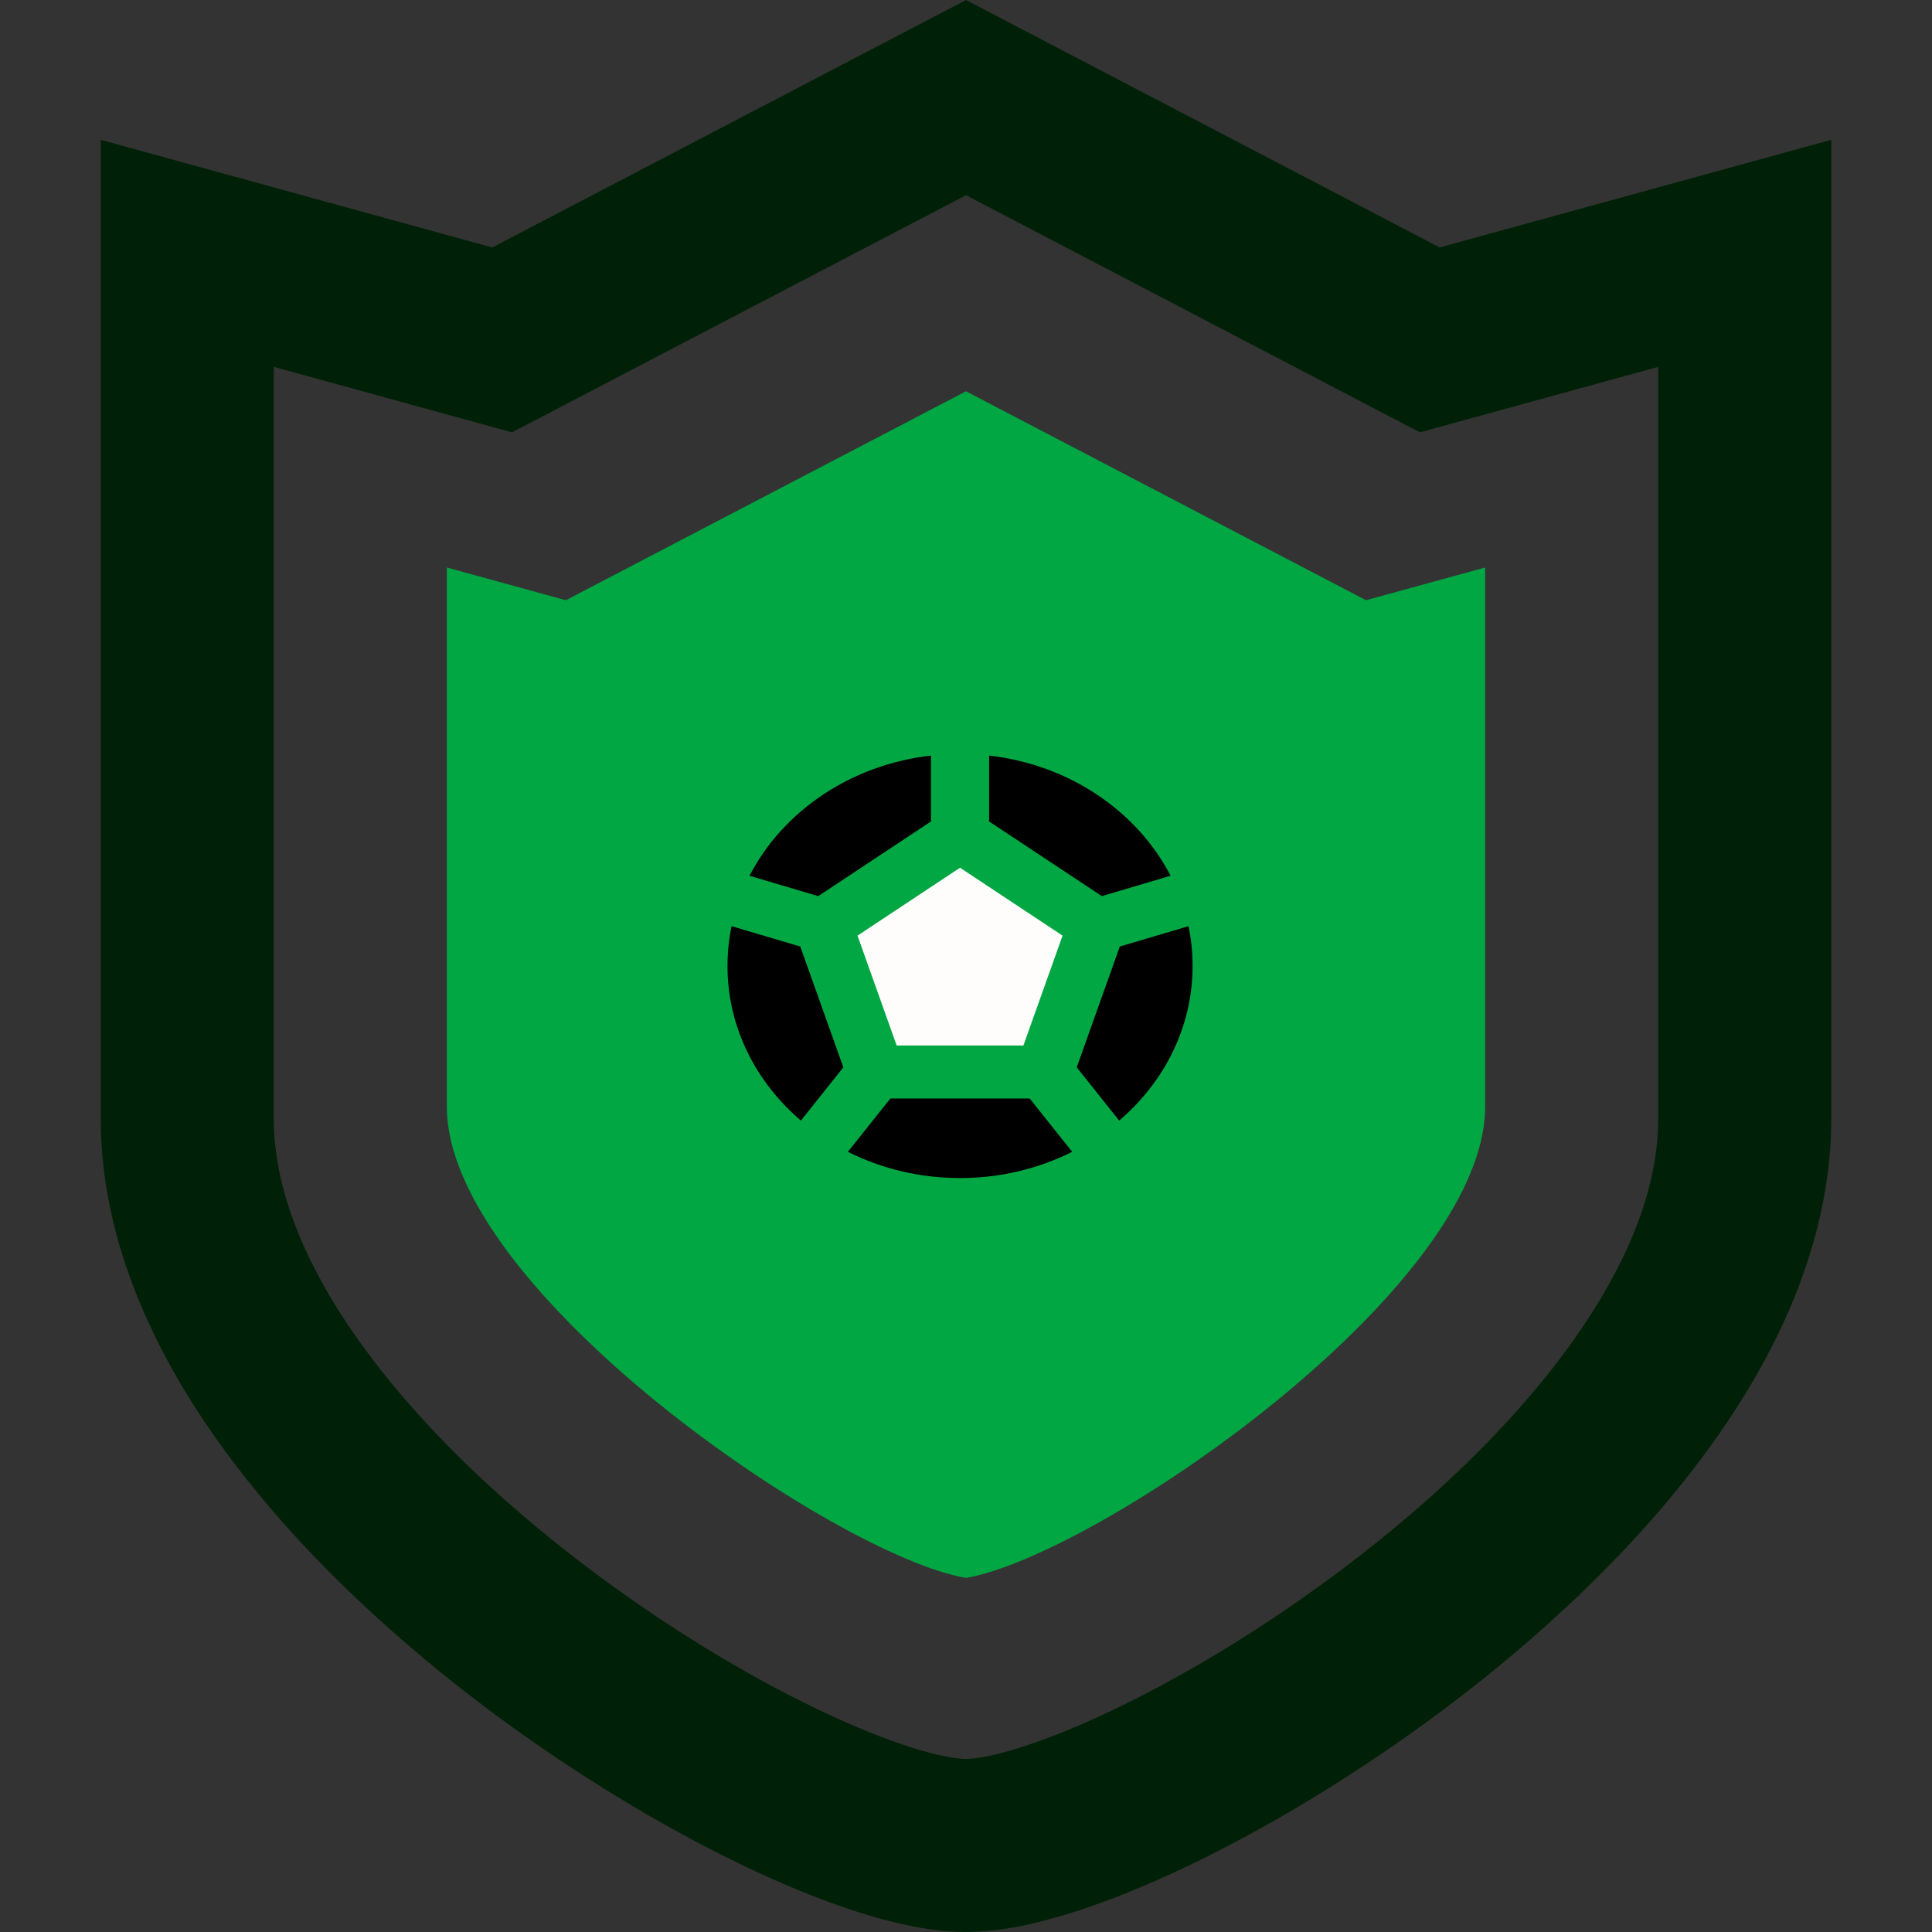<svg width="46" height="46" viewBox="0 0 46 46" fill="none" xmlns="http://www.w3.org/2000/svg">
<rect x="0" y="0" width="46" height="46" fill="#333333" stroke="none"/>
<path d="M34.278 5.891L23 0L11.72 5.892L2.398 3.329V6.032C2.398 6.032 2.398 17.982 2.398 26.634C2.398 28.003 2.684 29.333 3.159 30.59C3.995 32.792 5.395 34.791 7.047 36.598C9.532 39.303 12.603 41.581 15.46 43.235C16.89 44.06 18.265 44.727 19.515 45.204C20.142 45.443 20.737 45.635 21.308 45.773C21.882 45.909 22.427 45.998 23 46C23.869 45.993 24.693 45.802 25.61 45.512C27.2 44.999 29.029 44.135 30.95 42.994C33.824 41.281 36.877 38.955 39.303 36.208C40.514 34.832 41.569 33.348 42.342 31.751C43.112 30.156 43.601 28.433 43.602 26.634C43.602 22.308 43.602 17.157 43.602 13.088C43.602 11.054 43.602 9.29 43.602 8.035C43.602 6.779 43.602 6.034 43.602 6.034V3.329L34.278 5.891ZM39.481 26.634C39.481 27.428 39.316 28.262 38.987 29.134C38.414 30.658 37.322 32.282 35.915 33.814C33.81 36.116 31.016 38.205 28.48 39.667C27.213 40.399 26.009 40.977 25.017 41.354C24.522 41.543 24.08 41.682 23.725 41.767C23.373 41.854 23.103 41.881 23 41.88C22.838 41.886 22.31 41.807 21.651 41.59C20.48 41.216 18.859 40.468 17.157 39.453C14.597 37.934 11.828 35.804 9.789 33.484C8.768 32.326 7.931 31.125 7.369 29.959C6.804 28.79 6.518 27.674 6.519 26.634C6.519 22.308 6.519 17.158 6.519 13.089C6.519 11.406 6.519 9.913 6.519 8.735L12.191 10.294L23 4.648L33.807 10.294L34.589 10.079L39.481 8.735C39.481 12.76 39.481 20.518 39.481 26.634Z" fill="#002107"/>
<path d="M23 9.316L13.473 14.291L10.639 13.512V26.345C10.639 30.713 19.907 37.045 23 37.569C26.093 37.045 35.361 30.713 35.361 26.345V13.512L32.524 14.291L23 9.316Z" fill="#00A743"/>
<g clip-path="url(#clip0_516_564)">
<path d="M28.395 23C28.395 24.452 27.723 25.76 26.647 26.681L25.637 25.413L26.662 22.536L28.298 22.052C28.362 22.359 28.395 22.676 28.395 23Z" fill="black"/>
<path d="M24.517 26.155L25.528 27.424C24.736 27.822 23.826 28.049 22.858 28.049C21.89 28.049 20.98 27.822 20.188 27.424L21.199 26.155H24.517Z" fill="black"/>
<path d="M17.321 23C17.321 24.452 17.993 25.76 19.069 26.681L20.079 25.413L19.054 22.536L17.418 22.052C17.355 22.359 17.321 22.676 17.321 23Z" fill="black"/>
<path d="M19.482 21.336L17.846 20.852C18.637 19.319 20.25 18.208 22.166 17.99V19.558L19.482 21.336Z" fill="black"/>
<path d="M23.55 19.558V17.99C25.466 18.208 27.079 19.319 27.87 20.851L26.234 21.336L23.55 19.558Z" fill="black"/>
<path d="M20.417 22.277L22.858 20.66L25.299 22.277L24.367 24.893H21.349L20.417 22.277Z" fill="#FFFCFC"/>
</g>
<defs>
<clipPath id="clip0_516_564">
<rect width="11.074" height="10.098" fill="white" transform="translate(17.321 17.951)"/>
</clipPath>
</defs>
</svg>
